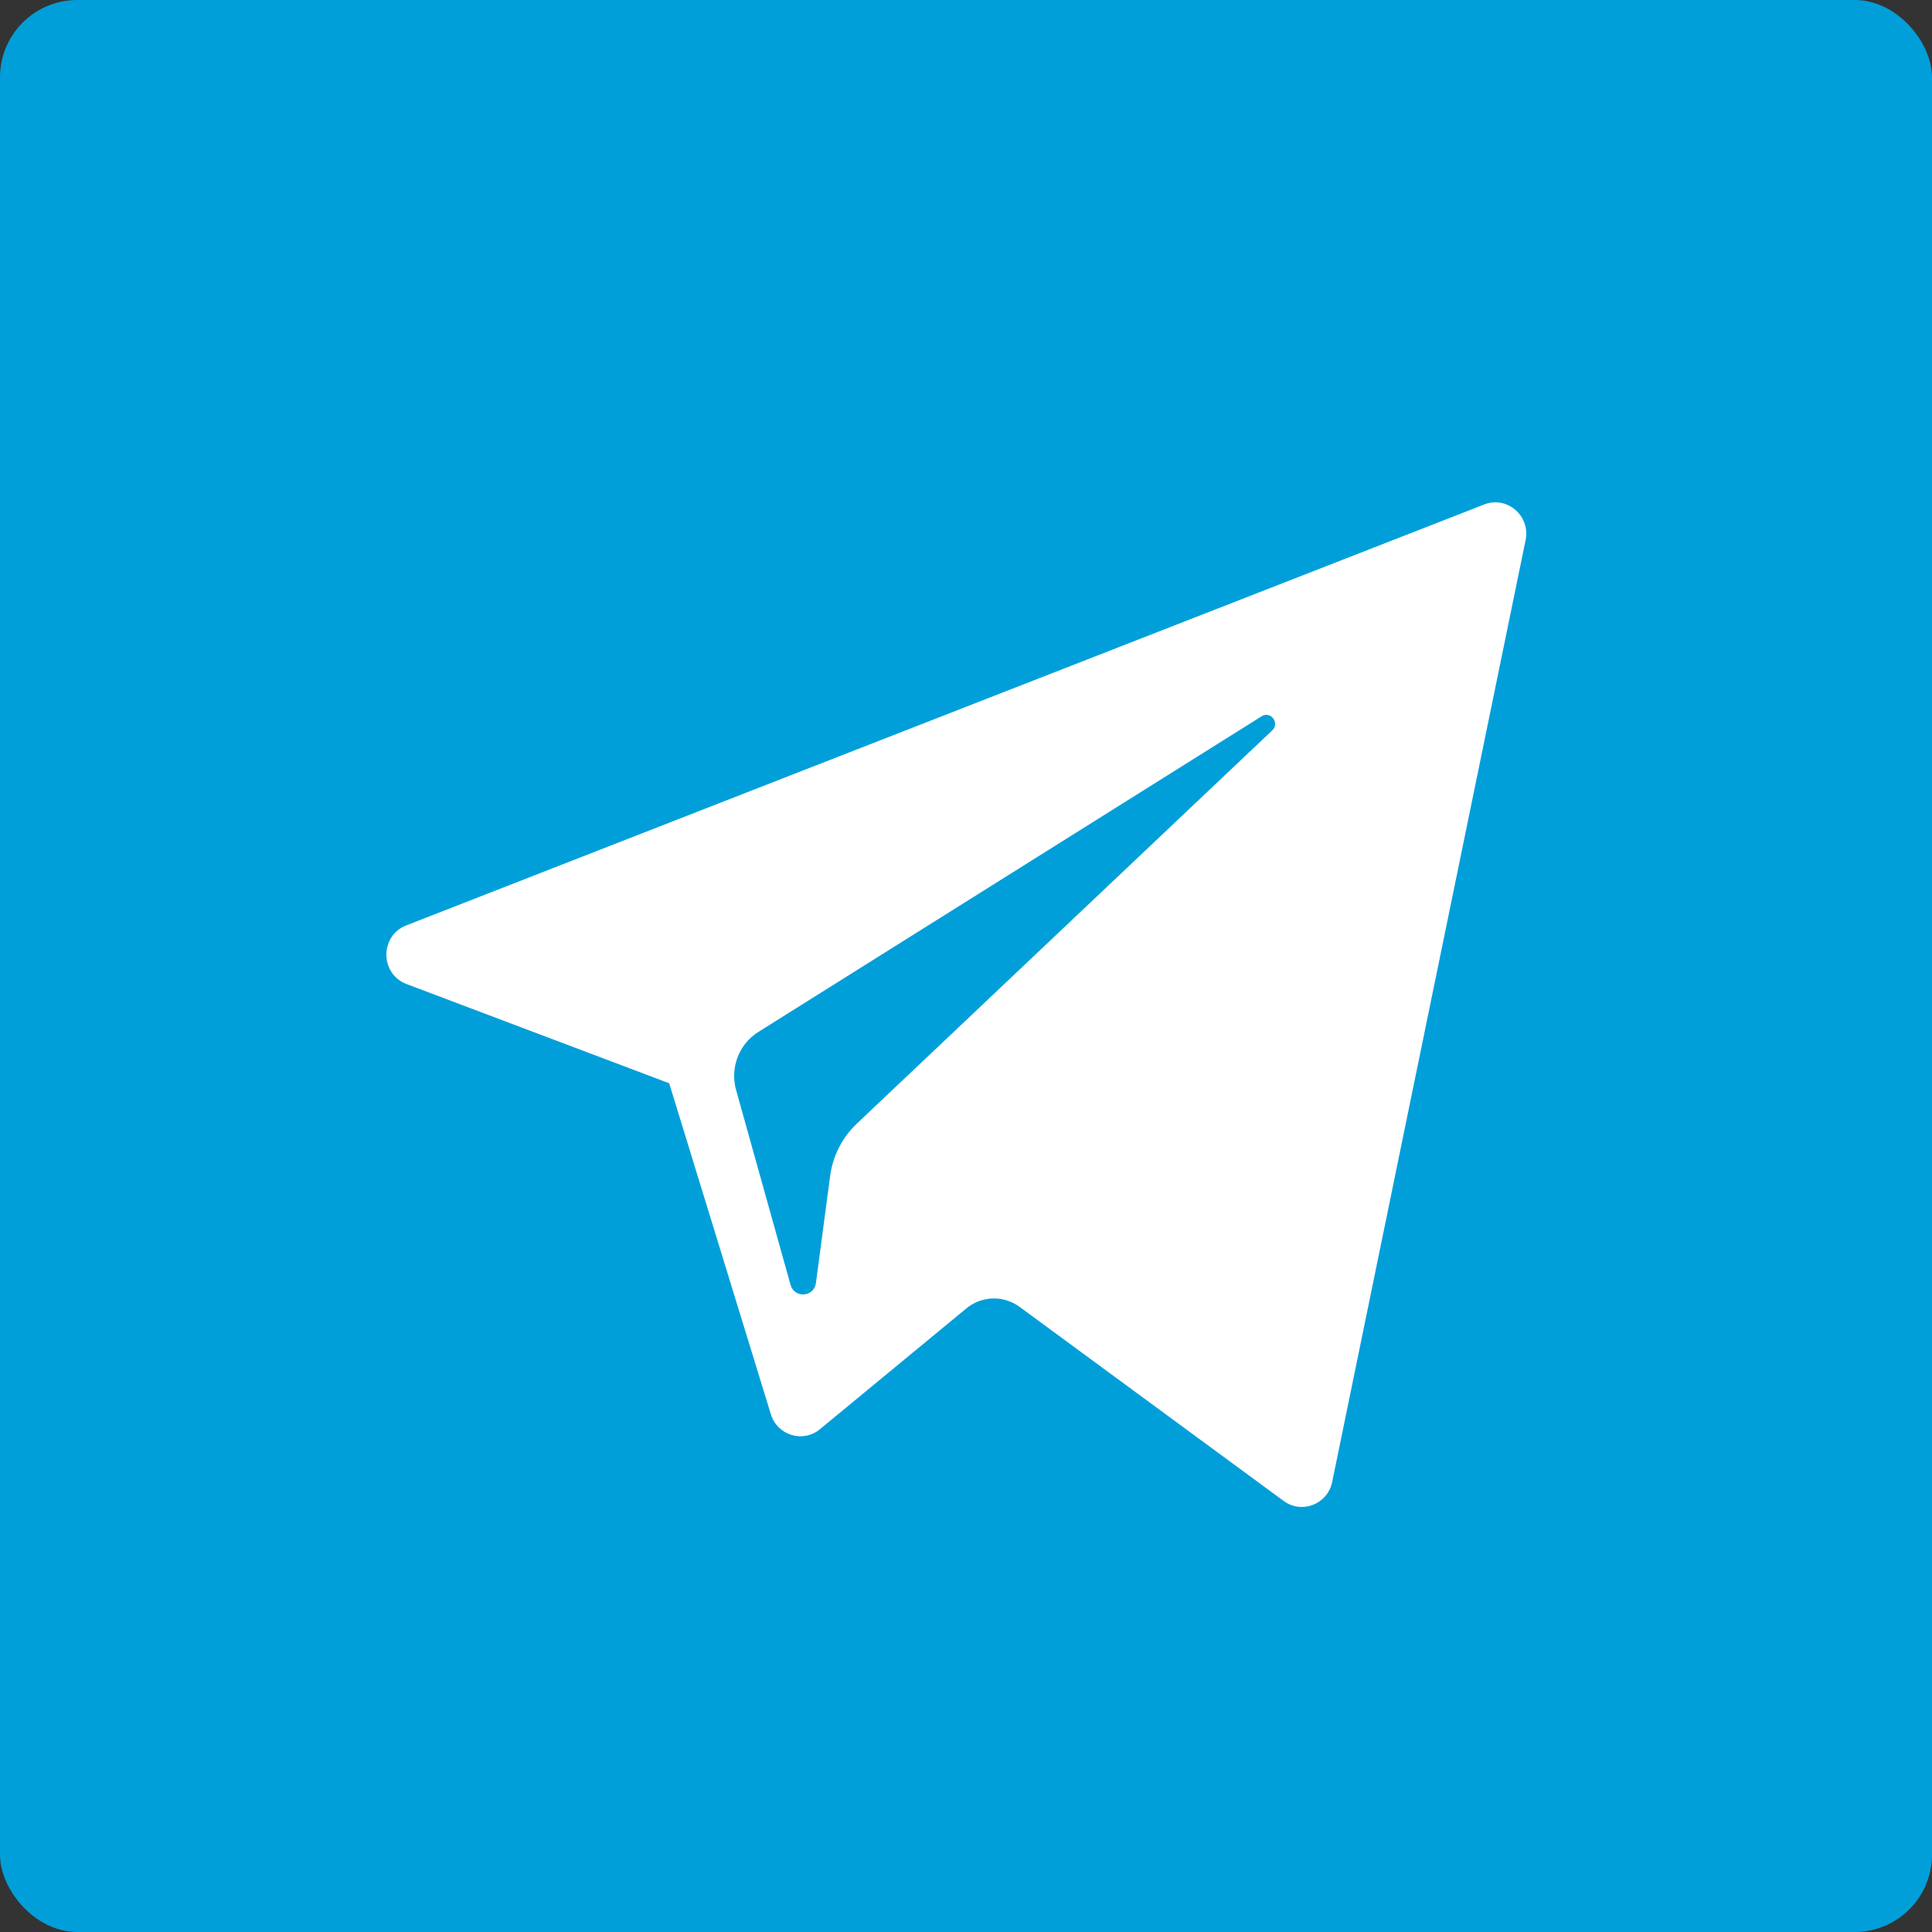 <?xml version="1.0" encoding="UTF-8"?>
<svg width="100px" height="100px" viewBox="0 0 100 100" version="1.1" xmlns="http://www.w3.org/2000/svg" xmlns:xlink="http://www.w3.org/1999/xlink">
    <rect x="0" y="0" width="100" height="100" fill="#333333" stroke="none"/>
    <!-- Generator: Sketch 53.2 (72643) - https://sketchapp.com -->
    <title>Group 7</title>
    <desc>Created with Sketch.</desc>
    <g id="Page-1" stroke="none" stroke-width="1" fill="none" fill-rule="evenodd">
        <g id="Onboarding" transform="translate(-1221, -1138)">
            <g id="Group-7" transform="translate(1221, 1138)">
                <rect id="Rectangle" fill="#009FDA" x="0" y="0" width="100" height="100" rx="4"></rect>
                <g id="telegram" transform="translate(20, 26)" fill="#FFFFFF" fill-rule="nonzero">
                    <path d="M1.042,24.934 L14.637,30.07 L19.899,47.2 C20.236,48.298 21.561,48.703 22.441,47.975 L30.019,41.722 C30.813,41.066 31.944,41.034 32.775,41.644 L46.442,51.689 C47.384,52.381 48.717,51.859 48.953,50.708 L58.965,1.955 C59.223,0.697 58.002,-0.351 56.82,0.112 L1.026,21.899 C-0.351,22.437 -0.339,24.41 1.042,24.934 Z M19.247,27.416 L45.302,11.074 C45.77,10.781 46.252,11.426 45.85,11.806 L24.347,32.161 C23.591,32.877 23.104,33.836 22.966,34.877 L22.233,40.405 C22.136,41.143 21.118,41.216 20.918,40.502 L18.101,30.422 C17.778,29.272 18.248,28.044 19.247,27.416 Z" id="XMLID_497_"></path>
                </g>
            </g>
        </g>
    </g>
</svg>